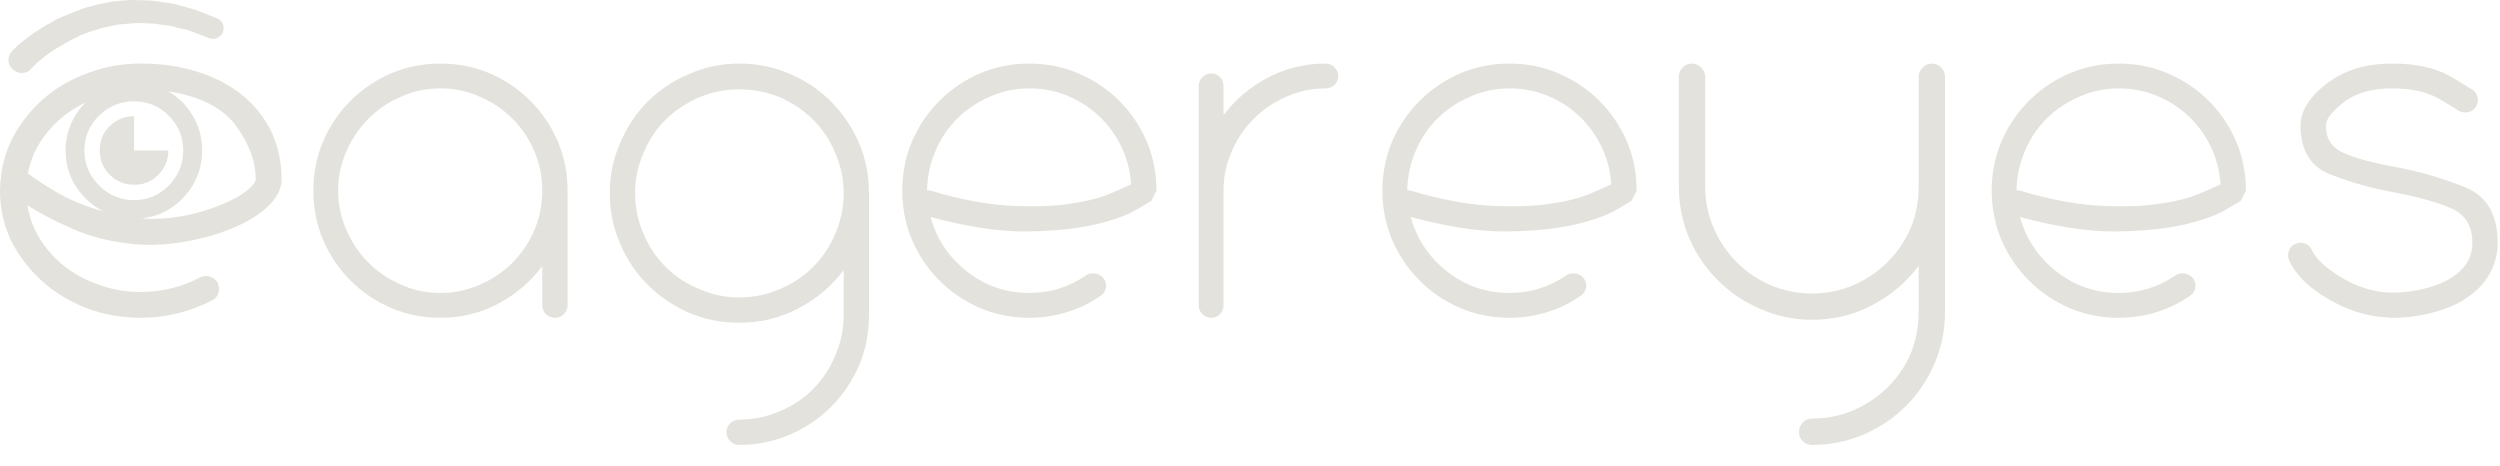 <?xml version="1.0" encoding="UTF-8" standalone="no"?><!DOCTYPE svg PUBLIC "-//W3C//DTD SVG 1.1//EN" "http://www.w3.org/Graphics/SVG/1.1/DTD/svg11.dtd"><svg width="100%" height="100%" viewBox="0 0 59 11" version="1.1" xmlns="http://www.w3.org/2000/svg" xmlns:xlink="http://www.w3.org/1999/xlink" xml:space="preserve" xmlns:serif="http://www.serif.com/" style="fill-rule:evenodd;clip-rule:evenodd;stroke-linejoin:round;stroke-miterlimit:2;"><g><path d="M0.727,1.629l0.14,-0.141c0.047,-0.039 0.104,-0.086 0.17,-0.14c0.067,-0.055 0.143,-0.11 0.229,-0.164c0.046,-0.032 0.095,-0.061 0.146,-0.088c0.051,-0.028 0.1,-0.057 0.147,-0.088c0.054,-0.031 0.111,-0.061 0.17,-0.088c0.058,-0.027 0.115,-0.057 0.169,-0.088c0.063,-0.023 0.125,-0.047 0.188,-0.07c0.062,-0.024 0.129,-0.043 0.199,-0.059c0.031,-0.015 0.065,-0.027 0.1,-0.035c0.035,-0.008 0.068,-0.016 0.099,-0.023l0.211,-0.047c0.071,-0.016 0.141,-0.026 0.211,-0.03c0.071,-0.004 0.137,-0.009 0.199,-0.017c0.071,-0.008 0.141,-0.01 0.211,-0.006c0.071,0.004 0.137,0.006 0.2,0.006c0.07,0 0.136,0.006 0.199,0.017c0.062,0.012 0.125,0.022 0.187,0.03c0.055,0 0.112,0.007 0.17,0.023c0.059,0.016 0.112,0.031 0.158,0.047c0.055,0.008 0.106,0.018 0.153,0.029c0.047,0.012 0.09,0.026 0.129,0.041c0.047,0.016 0.088,0.032 0.123,0.047c0.035,0.016 0.068,0.028 0.099,0.035c0.055,0.024 0.098,0.041 0.129,0.053c0.032,0.012 0.047,0.018 0.047,0.018l0.035,0.011c0.063,0.024 0.123,0.022 0.182,-0.006c0.059,-0.027 0.103,-0.072 0.135,-0.134c0.023,-0.071 0.021,-0.137 -0.006,-0.199c-0.027,-0.063 -0.072,-0.106 -0.135,-0.129c0,0 -0.017,-0.008 -0.053,-0.024c-0.035,-0.015 -0.088,-0.035 -0.158,-0.058c-0.031,-0.016 -0.066,-0.032 -0.105,-0.047c-0.039,-0.016 -0.082,-0.032 -0.129,-0.047c-0.039,-0.016 -0.086,-0.031 -0.141,-0.047c-0.055,-0.016 -0.109,-0.031 -0.164,-0.047c-0.062,-0.016 -0.125,-0.033 -0.187,-0.053c-0.063,-0.019 -0.129,-0.033 -0.2,-0.041c-0.07,-0.007 -0.14,-0.017 -0.211,-0.029c-0.07,-0.012 -0.144,-0.021 -0.222,-0.029c-0.071,0 -0.147,-0.002 -0.229,-0.006c-0.082,-0.004 -0.162,-0.006 -0.24,-0.006c-0.078,0.008 -0.158,0.014 -0.24,0.018c-0.082,0.003 -0.162,0.013 -0.24,0.029l-0.235,0.047c-0.047,0.008 -0.088,0.017 -0.123,0.029c-0.035,0.012 -0.072,0.022 -0.111,0.029c-0.078,0.016 -0.154,0.039 -0.229,0.071c-0.074,0.031 -0.146,0.058 -0.216,0.082c-0.071,0.031 -0.141,0.06 -0.211,0.088c-0.071,0.027 -0.133,0.056 -0.188,0.087c-0.062,0.04 -0.123,0.075 -0.182,0.106c-0.058,0.031 -0.111,0.062 -0.158,0.094c-0.109,0.07 -0.203,0.134 -0.281,0.193c-0.078,0.059 -0.145,0.111 -0.199,0.158c-0.031,0.024 -0.057,0.045 -0.076,0.065l-0.1,0.099c-0.063,0.063 -0.094,0.137 -0.094,0.223c0,0.086 0.031,0.156 0.094,0.211c0.062,0.062 0.137,0.094 0.223,0.094c0.086,0 0.156,-0.032 0.211,-0.094Zm2.437,0.762c0.32,0 0.594,0.113 0.82,0.339c0.227,0.227 0.34,0.5 0.34,0.821c0,0.32 -0.113,0.595 -0.34,0.826c-0.226,0.23 -0.5,0.346 -0.82,0.346c-0.32,-0 -0.596,-0.116 -0.826,-0.346c-0.231,-0.231 -0.346,-0.506 -0.346,-0.826c0,-0.321 0.115,-0.594 0.346,-0.821c0.23,-0.226 0.506,-0.339 0.826,-0.339Zm-1.137,0.023c-0.148,0.141 -0.265,0.311 -0.351,0.51c-0.086,0.199 -0.129,0.408 -0.129,0.627c0,0.32 0.084,0.607 0.252,0.861c0.168,0.254 0.385,0.447 0.65,0.58c-0.445,-0.125 -0.824,-0.281 -1.136,-0.469c-0.313,-0.187 -0.532,-0.332 -0.657,-0.433c0.071,-0.36 0.227,-0.686 0.469,-0.979c0.242,-0.293 0.543,-0.525 0.902,-0.697Zm3.868,2.027c-0.227,0.204 -0.586,0.381 -1.079,0.534c-0.492,0.152 -0.984,0.213 -1.476,0.181c0.406,-0.047 0.746,-0.222 1.019,-0.527c0.274,-0.305 0.411,-0.664 0.411,-1.078c0,-0.297 -0.073,-0.569 -0.217,-0.815c-0.145,-0.246 -0.338,-0.439 -0.58,-0.58c0.75,0.117 1.281,0.387 1.593,0.809c0.313,0.422 0.469,0.848 0.469,1.277c0,0.008 -0.01,0.029 -0.029,0.065c-0.02,0.035 -0.057,0.08 -0.111,0.134Zm-2.567,-2.941c-0.43,0 -0.836,0.07 -1.219,0.211c-0.382,0.133 -0.72,0.32 -1.013,0.562c-0.293,0.243 -0.533,0.524 -0.721,0.844c-0.195,0.328 -0.312,0.68 -0.352,1.055l0,0.012c-0.007,0.054 -0.013,0.107 -0.017,0.158c-0.004,0.051 -0.006,0.103 -0.006,0.158c0,0.414 0.086,0.805 0.258,1.172c0.18,0.359 0.42,0.676 0.721,0.949c0.3,0.274 0.65,0.488 1.048,0.645c0.407,0.156 0.84,0.234 1.301,0.234c0.289,0 0.576,-0.035 0.861,-0.105c0.286,-0.071 0.557,-0.172 0.815,-0.305c0.078,-0.039 0.129,-0.1 0.152,-0.182c0.024,-0.082 0.016,-0.162 -0.023,-0.24c-0.039,-0.07 -0.1,-0.117 -0.182,-0.141c-0.082,-0.023 -0.162,-0.015 -0.24,0.024c-0.203,0.109 -0.424,0.193 -0.662,0.252c-0.238,0.058 -0.479,0.088 -0.721,0.088c-0.344,0 -0.668,-0.055 -0.973,-0.164c-0.304,-0.102 -0.576,-0.245 -0.814,-0.428c-0.238,-0.184 -0.436,-0.401 -0.592,-0.651c-0.156,-0.25 -0.258,-0.519 -0.304,-0.808c0.257,0.172 0.605,0.355 1.043,0.551c0.437,0.195 0.941,0.32 1.511,0.375c0.297,0.023 0.602,0.015 0.914,-0.024c0.305,-0.039 0.596,-0.099 0.873,-0.181c0.278,-0.082 0.534,-0.182 0.768,-0.299c0.226,-0.117 0.41,-0.242 0.551,-0.375c0.109,-0.102 0.193,-0.207 0.252,-0.317c0.058,-0.109 0.088,-0.218 0.088,-0.328c0,-0.406 -0.079,-0.781 -0.235,-1.125c-0.164,-0.336 -0.39,-0.623 -0.68,-0.861c-0.289,-0.238 -0.64,-0.424 -1.054,-0.557c-0.406,-0.133 -0.856,-0.199 -1.348,-0.199Zm-0.176,2.859c0.227,0.008 0.42,-0.068 0.58,-0.228c0.161,-0.16 0.241,-0.354 0.241,-0.58l-0.809,0l0,-0.809c-0.226,0 -0.42,0.08 -0.58,0.24c-0.16,0.161 -0.236,0.354 -0.229,0.581c0,0.218 0.079,0.406 0.235,0.562c0.156,0.156 0.344,0.234 0.562,0.234Z" style="fill:#e4e2dc;fill-rule:nonzero;"/><path d="M10.395,6.914c-0.336,0 -0.649,-0.066 -0.938,-0.199c-0.289,-0.125 -0.543,-0.297 -0.762,-0.516c-0.218,-0.219 -0.39,-0.472 -0.515,-0.761c-0.133,-0.297 -0.2,-0.61 -0.2,-0.938c0,-0.336 0.067,-0.648 0.2,-0.938c0.125,-0.289 0.297,-0.542 0.515,-0.761c0.219,-0.219 0.473,-0.391 0.762,-0.516c0.289,-0.133 0.602,-0.199 0.938,-0.199c0.328,0 0.64,0.066 0.937,0.199c0.289,0.125 0.543,0.297 0.762,0.516c0.219,0.219 0.39,0.472 0.515,0.762c0.125,0.289 0.188,0.601 0.188,0.937c0,0.328 -0.063,0.641 -0.188,0.938c-0.125,0.289 -0.297,0.542 -0.515,0.761c-0.219,0.219 -0.473,0.391 -0.762,0.516c-0.297,0.133 -0.609,0.199 -0.937,0.199Zm0,-5.414c-0.415,0 -0.805,0.078 -1.172,0.234c-0.36,0.157 -0.676,0.371 -0.95,0.645c-0.273,0.273 -0.488,0.59 -0.644,0.949c-0.156,0.367 -0.234,0.758 -0.234,1.172c0,0.414 0.078,0.805 0.234,1.172c0.156,0.359 0.371,0.676 0.644,0.949c0.274,0.274 0.59,0.488 0.95,0.645c0.367,0.156 0.757,0.234 1.172,0.234c0.492,0 0.947,-0.111 1.365,-0.334c0.418,-0.223 0.763,-0.518 1.037,-0.885l0,0.926c0,0.078 0.029,0.147 0.088,0.205c0.058,0.059 0.131,0.088 0.217,0.088c0.078,0 0.146,-0.029 0.205,-0.088c0.058,-0.058 0.088,-0.127 0.088,-0.205l0,-2.707c0,-0.414 -0.079,-0.805 -0.235,-1.172c-0.156,-0.359 -0.371,-0.676 -0.644,-0.949c-0.274,-0.274 -0.59,-0.488 -0.95,-0.645c-0.367,-0.156 -0.757,-0.234 -1.171,-0.234Z" style="fill:#e4e2dc;fill-rule:nonzero;"/><path d="M17.449,7.02c-0.336,-0 -0.652,-0.067 -0.949,-0.2c-0.305,-0.125 -0.568,-0.299 -0.791,-0.521c-0.223,-0.223 -0.396,-0.483 -0.521,-0.779c-0.133,-0.305 -0.2,-0.625 -0.2,-0.961c0,-0.336 0.067,-0.653 0.2,-0.95c0.125,-0.304 0.298,-0.566 0.521,-0.785c0.223,-0.219 0.486,-0.394 0.791,-0.527c0.297,-0.125 0.613,-0.188 0.949,-0.188c0.336,-0 0.656,0.063 0.961,0.188c0.297,0.133 0.557,0.308 0.779,0.527c0.223,0.219 0.397,0.481 0.522,0.785c0.133,0.297 0.199,0.614 0.199,0.95c0,0.336 -0.066,0.656 -0.199,0.961c-0.125,0.296 -0.299,0.556 -0.522,0.779c-0.222,0.222 -0.482,0.396 -0.779,0.521c-0.305,0.133 -0.625,0.2 -0.961,0.2Zm0,-5.52c-0.422,0 -0.816,0.082 -1.183,0.246c-0.375,0.156 -0.702,0.373 -0.979,0.65c-0.277,0.278 -0.494,0.604 -0.65,0.979c-0.164,0.367 -0.246,0.762 -0.246,1.184c0,0.421 0.082,0.82 0.246,1.195c0.156,0.367 0.373,0.689 0.65,0.967c0.277,0.277 0.604,0.498 0.979,0.662c0.367,0.156 0.761,0.234 1.183,0.234c0.5,0 0.965,-0.113 1.395,-0.34c0.429,-0.226 0.785,-0.527 1.066,-0.902l0,1.066c0,0.336 -0.066,0.653 -0.199,0.95c-0.125,0.304 -0.299,0.568 -0.522,0.791c-0.222,0.222 -0.482,0.396 -0.779,0.521c-0.305,0.133 -0.625,0.199 -0.961,0.199c-0.086,0 -0.158,0.03 -0.217,0.088c-0.058,0.059 -0.087,0.127 -0.087,0.205c0,0.086 0.029,0.159 0.087,0.217c0.059,0.059 0.131,0.088 0.217,0.088c0.422,0 0.821,-0.082 1.196,-0.246c0.367,-0.156 0.689,-0.373 0.966,-0.65c0.278,-0.278 0.498,-0.604 0.662,-0.979c0.157,-0.367 0.235,-0.762 0.235,-1.184l0,-2.882c0,-0.422 -0.078,-0.817 -0.235,-1.184c-0.164,-0.375 -0.384,-0.701 -0.662,-0.979c-0.277,-0.277 -0.599,-0.494 -0.966,-0.65c-0.375,-0.164 -0.774,-0.246 -1.196,-0.246Z" style="fill:#e4e2dc;fill-rule:nonzero;"/><path d="M21.961,4.5c-0.016,0 -0.029,-0.002 -0.041,-0.006c-0.012,-0.004 -0.025,-0.006 -0.041,-0.006c0.008,-0.328 0.074,-0.636 0.199,-0.925c0.125,-0.297 0.297,-0.553 0.516,-0.768c0.218,-0.215 0.472,-0.385 0.761,-0.51c0.297,-0.133 0.61,-0.199 0.938,-0.199c0.32,0 0.621,0.059 0.902,0.176c0.282,0.117 0.53,0.277 0.744,0.48c0.215,0.203 0.389,0.442 0.522,0.715c0.133,0.273 0.211,0.57 0.234,0.891c-0.109,0.054 -0.285,0.132 -0.527,0.234c-0.25,0.102 -0.572,0.18 -0.967,0.234c-0.394,0.055 -0.861,0.067 -1.4,0.036c-0.539,-0.032 -1.153,-0.149 -1.84,-0.352Zm2.332,-3c-0.414,0 -0.805,0.078 -1.172,0.234c-0.359,0.157 -0.676,0.371 -0.949,0.645c-0.274,0.273 -0.488,0.59 -0.645,0.949c-0.156,0.367 -0.234,0.758 -0.234,1.172c-0,0.414 0.078,0.805 0.234,1.172c0.157,0.359 0.371,0.676 0.645,0.949c0.273,0.274 0.59,0.488 0.949,0.645c0.367,0.156 0.758,0.234 1.172,0.234c0.297,0 0.588,-0.043 0.873,-0.129c0.285,-0.086 0.553,-0.215 0.803,-0.387c0.07,-0.046 0.113,-0.109 0.129,-0.187c0.015,-0.078 -0,-0.152 -0.047,-0.223c-0.047,-0.062 -0.112,-0.101 -0.194,-0.117c-0.082,-0.016 -0.154,-0.004 -0.216,0.035c-0.204,0.141 -0.418,0.246 -0.645,0.317c-0.226,0.07 -0.461,0.105 -0.703,0.105c-0.555,0 -1.047,-0.17 -1.477,-0.51c-0.429,-0.34 -0.714,-0.767 -0.855,-1.283c0.867,0.234 1.625,0.348 2.273,0.34c0.641,-0.008 1.178,-0.063 1.612,-0.164c0.433,-0.102 0.759,-0.219 0.978,-0.352c0.219,-0.125 0.336,-0.195 0.352,-0.211l0.117,-0.234c0,-0.414 -0.078,-0.805 -0.234,-1.172c-0.157,-0.359 -0.372,-0.676 -0.645,-0.949c-0.273,-0.274 -0.594,-0.488 -0.961,-0.645c-0.359,-0.156 -0.746,-0.234 -1.16,-0.234Z" style="fill:#e4e2dc;fill-rule:nonzero;"/><path d="M31.289,1.5c-0.492,0 -0.949,0.111 -1.371,0.334c-0.422,0.223 -0.77,0.518 -1.043,0.885l0,-0.692c0,-0.078 -0.027,-0.146 -0.082,-0.205c-0.055,-0.058 -0.125,-0.088 -0.211,-0.088c-0.078,0 -0.146,0.03 -0.205,0.088c-0.059,0.059 -0.088,0.127 -0.088,0.205l0,5.18c0,0.078 0.029,0.147 0.088,0.205c0.059,0.059 0.127,0.088 0.205,0.088c0.086,0 0.156,-0.029 0.211,-0.088c0.055,-0.058 0.082,-0.127 0.082,-0.205l0,-2.707c0,-0.328 0.066,-0.641 0.199,-0.938c0.125,-0.289 0.297,-0.542 0.516,-0.761c0.219,-0.219 0.472,-0.391 0.762,-0.516c0.289,-0.133 0.601,-0.199 0.937,-0.199c0.078,0 0.147,-0.027 0.205,-0.082c0.059,-0.055 0.088,-0.125 0.088,-0.211c0,-0.078 -0.029,-0.147 -0.088,-0.205c-0.058,-0.059 -0.127,-0.088 -0.205,-0.088Z" style="fill:#e4e2dc;fill-rule:nonzero;"/><path d="M33.293,4.5c-0.016,0 -0.029,-0.002 -0.041,-0.006c-0.012,-0.004 -0.025,-0.006 -0.041,-0.006c0.008,-0.328 0.074,-0.636 0.199,-0.925c0.125,-0.297 0.297,-0.553 0.516,-0.768c0.219,-0.215 0.472,-0.385 0.761,-0.51c0.297,-0.133 0.61,-0.199 0.938,-0.199c0.32,0 0.621,0.059 0.902,0.176c0.282,0.117 0.53,0.277 0.744,0.48c0.215,0.203 0.389,0.442 0.522,0.715c0.133,0.273 0.211,0.57 0.234,0.891c-0.109,0.054 -0.285,0.132 -0.527,0.234c-0.25,0.102 -0.572,0.18 -0.967,0.234c-0.394,0.055 -0.861,0.067 -1.4,0.036c-0.539,-0.032 -1.153,-0.149 -1.84,-0.352Zm2.332,-3c-0.414,0 -0.805,0.078 -1.172,0.234c-0.359,0.157 -0.676,0.371 -0.949,0.645c-0.274,0.273 -0.488,0.59 -0.645,0.949c-0.156,0.367 -0.234,0.758 -0.234,1.172c-0,0.414 0.078,0.805 0.234,1.172c0.157,0.359 0.371,0.676 0.645,0.949c0.273,0.274 0.59,0.488 0.949,0.645c0.367,0.156 0.758,0.234 1.172,0.234c0.297,0 0.588,-0.043 0.873,-0.129c0.285,-0.086 0.553,-0.215 0.803,-0.387c0.07,-0.046 0.113,-0.109 0.129,-0.187c0.015,-0.078 -0,-0.152 -0.047,-0.223c-0.047,-0.062 -0.112,-0.101 -0.194,-0.117c-0.082,-0.016 -0.154,-0.004 -0.216,0.035c-0.203,0.141 -0.418,0.246 -0.645,0.317c-0.226,0.07 -0.461,0.105 -0.703,0.105c-0.555,0 -1.047,-0.17 -1.477,-0.51c-0.429,-0.34 -0.714,-0.767 -0.855,-1.283c0.867,0.234 1.625,0.348 2.273,0.34c0.641,-0.008 1.178,-0.063 1.612,-0.164c0.433,-0.102 0.759,-0.219 0.978,-0.352c0.219,-0.125 0.336,-0.195 0.352,-0.211l0.117,-0.234c-0,-0.414 -0.078,-0.805 -0.234,-1.172c-0.157,-0.359 -0.371,-0.676 -0.645,-0.949c-0.273,-0.274 -0.594,-0.488 -0.961,-0.645c-0.359,-0.156 -0.746,-0.234 -1.16,-0.234Z" style="fill:#e4e2dc;fill-rule:nonzero;"/><path d="M45.598,1.5c-0.086,0 -0.16,0.031 -0.223,0.094c-0.063,0.062 -0.094,0.136 -0.094,0.222l0,2.579c0,0.351 -0.062,0.679 -0.187,0.984c-0.133,0.305 -0.315,0.572 -0.545,0.803c-0.231,0.23 -0.498,0.412 -0.803,0.545c-0.305,0.132 -0.633,0.199 -0.984,0.199c-0.344,0 -0.672,-0.067 -0.985,-0.199c-0.304,-0.133 -0.57,-0.315 -0.797,-0.545c-0.226,-0.231 -0.406,-0.498 -0.539,-0.803c-0.132,-0.305 -0.199,-0.633 -0.199,-0.984l0,-2.579c0,-0.086 -0.031,-0.16 -0.094,-0.222c-0.062,-0.063 -0.136,-0.094 -0.222,-0.094c-0.086,0 -0.158,0.031 -0.217,0.094c-0.059,0.062 -0.088,0.136 -0.088,0.222l0,2.579c0,0.437 0.082,0.847 0.246,1.23c0.164,0.375 0.389,0.705 0.674,0.99c0.285,0.285 0.619,0.51 1.002,0.674c0.383,0.172 0.789,0.258 1.219,0.258c0.515,0 0.994,-0.117 1.435,-0.352c0.442,-0.234 0.803,-0.543 1.084,-0.925l0,1.089c0,0.344 -0.062,0.672 -0.187,0.985c-0.133,0.304 -0.315,0.57 -0.545,0.797c-0.231,0.226 -0.498,0.406 -0.803,0.539c-0.305,0.133 -0.633,0.199 -0.984,0.199c-0.086,0 -0.158,0.031 -0.217,0.094c-0.059,0.062 -0.088,0.136 -0.088,0.222c0,0.086 0.029,0.159 0.088,0.217c0.059,0.059 0.131,0.088 0.217,0.088c0.437,0 0.843,-0.082 1.218,-0.246c0.383,-0.164 0.717,-0.389 1.002,-0.674c0.286,-0.285 0.51,-0.619 0.674,-1.002c0.164,-0.383 0.246,-0.789 0.246,-1.219l0,-5.543c0,-0.086 -0.029,-0.16 -0.088,-0.222c-0.058,-0.063 -0.13,-0.094 -0.216,-0.094Z" style="fill:#e4e2dc;fill-rule:nonzero;"/><path d="M47.672,4.5c-0.016,0 -0.029,-0.002 -0.041,-0.006c-0.012,-0.004 -0.026,-0.006 -0.041,-0.006c0.008,-0.328 0.074,-0.636 0.199,-0.925c0.125,-0.297 0.297,-0.553 0.516,-0.768c0.218,-0.215 0.472,-0.385 0.761,-0.51c0.297,-0.133 0.61,-0.199 0.938,-0.199c0.32,0 0.621,0.059 0.902,0.176c0.281,0.117 0.53,0.277 0.744,0.48c0.215,0.203 0.389,0.442 0.522,0.715c0.133,0.273 0.211,0.57 0.234,0.891c-0.109,0.054 -0.285,0.132 -0.527,0.234c-0.25,0.102 -0.572,0.18 -0.967,0.234c-0.394,0.055 -0.861,0.067 -1.4,0.036c-0.539,-0.032 -1.153,-0.149 -1.84,-0.352Zm2.332,-3c-0.414,0 -0.805,0.078 -1.172,0.234c-0.359,0.157 -0.676,0.371 -0.949,0.645c-0.274,0.273 -0.488,0.59 -0.645,0.949c-0.156,0.367 -0.234,0.758 -0.234,1.172c-0,0.414 0.078,0.805 0.234,1.172c0.157,0.359 0.371,0.676 0.645,0.949c0.273,0.274 0.59,0.488 0.949,0.645c0.367,0.156 0.758,0.234 1.172,0.234c0.297,0 0.588,-0.043 0.873,-0.129c0.285,-0.086 0.553,-0.215 0.803,-0.387c0.07,-0.046 0.113,-0.109 0.129,-0.187c0.015,-0.078 -0,-0.152 -0.047,-0.223c-0.047,-0.062 -0.112,-0.101 -0.194,-0.117c-0.082,-0.016 -0.154,-0.004 -0.216,0.035c-0.204,0.141 -0.418,0.246 -0.645,0.317c-0.227,0.07 -0.461,0.105 -0.703,0.105c-0.555,0 -1.047,-0.17 -1.477,-0.51c-0.429,-0.34 -0.715,-0.767 -0.855,-1.283c0.867,0.234 1.625,0.348 2.273,0.34c0.641,-0.008 1.178,-0.063 1.612,-0.164c0.433,-0.102 0.759,-0.219 0.978,-0.352c0.219,-0.125 0.336,-0.195 0.352,-0.211l0.117,-0.234c-0,-0.414 -0.078,-0.805 -0.234,-1.172c-0.157,-0.359 -0.372,-0.676 -0.645,-0.949c-0.273,-0.274 -0.594,-0.488 -0.961,-0.645c-0.359,-0.156 -0.746,-0.234 -1.16,-0.234Z" style="fill:#e4e2dc;fill-rule:nonzero;"/><path d="M56.578,3.949c-0.57,-0.101 -0.994,-0.215 -1.271,-0.34c-0.278,-0.125 -0.416,-0.339 -0.416,-0.644c0,-0.149 0.14,-0.332 0.421,-0.551c0.282,-0.219 0.661,-0.328 1.137,-0.328c0.461,-0 0.832,0.082 1.113,0.246c0.282,0.164 0.422,0.25 0.422,0.258c0.063,0.047 0.135,0.068 0.217,0.064c0.082,-0.004 0.151,-0.037 0.205,-0.099c0.055,-0.063 0.078,-0.135 0.071,-0.217c-0.008,-0.082 -0.043,-0.151 -0.106,-0.205c-0.016,-0.016 -0.195,-0.125 -0.539,-0.328c-0.344,-0.203 -0.805,-0.305 -1.383,-0.305c-0.617,-0 -1.131,0.158 -1.541,0.475c-0.41,0.316 -0.615,0.646 -0.615,0.99c0,0.586 0.236,0.971 0.709,1.154c0.473,0.184 0.963,0.322 1.471,0.416c0.586,0.11 1.045,0.236 1.377,0.381c0.332,0.145 0.498,0.416 0.498,0.814c0,0.133 -0.024,0.254 -0.071,0.364c-0.047,0.109 -0.121,0.211 -0.222,0.304c-0.203,0.188 -0.471,0.323 -0.803,0.405c-0.332,0.082 -0.635,0.115 -0.908,0.099c-0.375,-0.023 -0.742,-0.144 -1.102,-0.363c-0.359,-0.219 -0.586,-0.43 -0.68,-0.633c-0.031,-0.078 -0.085,-0.131 -0.164,-0.158c-0.078,-0.027 -0.152,-0.025 -0.222,0.006c-0.078,0.031 -0.131,0.086 -0.158,0.164c-0.028,0.078 -0.026,0.152 0.005,0.223c0.149,0.336 0.452,0.638 0.909,0.908c0.457,0.269 0.916,0.416 1.377,0.439c0.031,0.008 0.062,0.012 0.093,0.012l0.094,0c0.328,0 0.676,-0.053 1.043,-0.158c0.367,-0.106 0.676,-0.276 0.926,-0.51c0.156,-0.148 0.275,-0.316 0.357,-0.504c0.082,-0.187 0.123,-0.387 0.123,-0.598c0,-0.671 -0.261,-1.111 -0.785,-1.318c-0.523,-0.207 -1.051,-0.361 -1.582,-0.463Z" style="fill:#e4e2dc;fill-rule:nonzero;"/></g></svg>